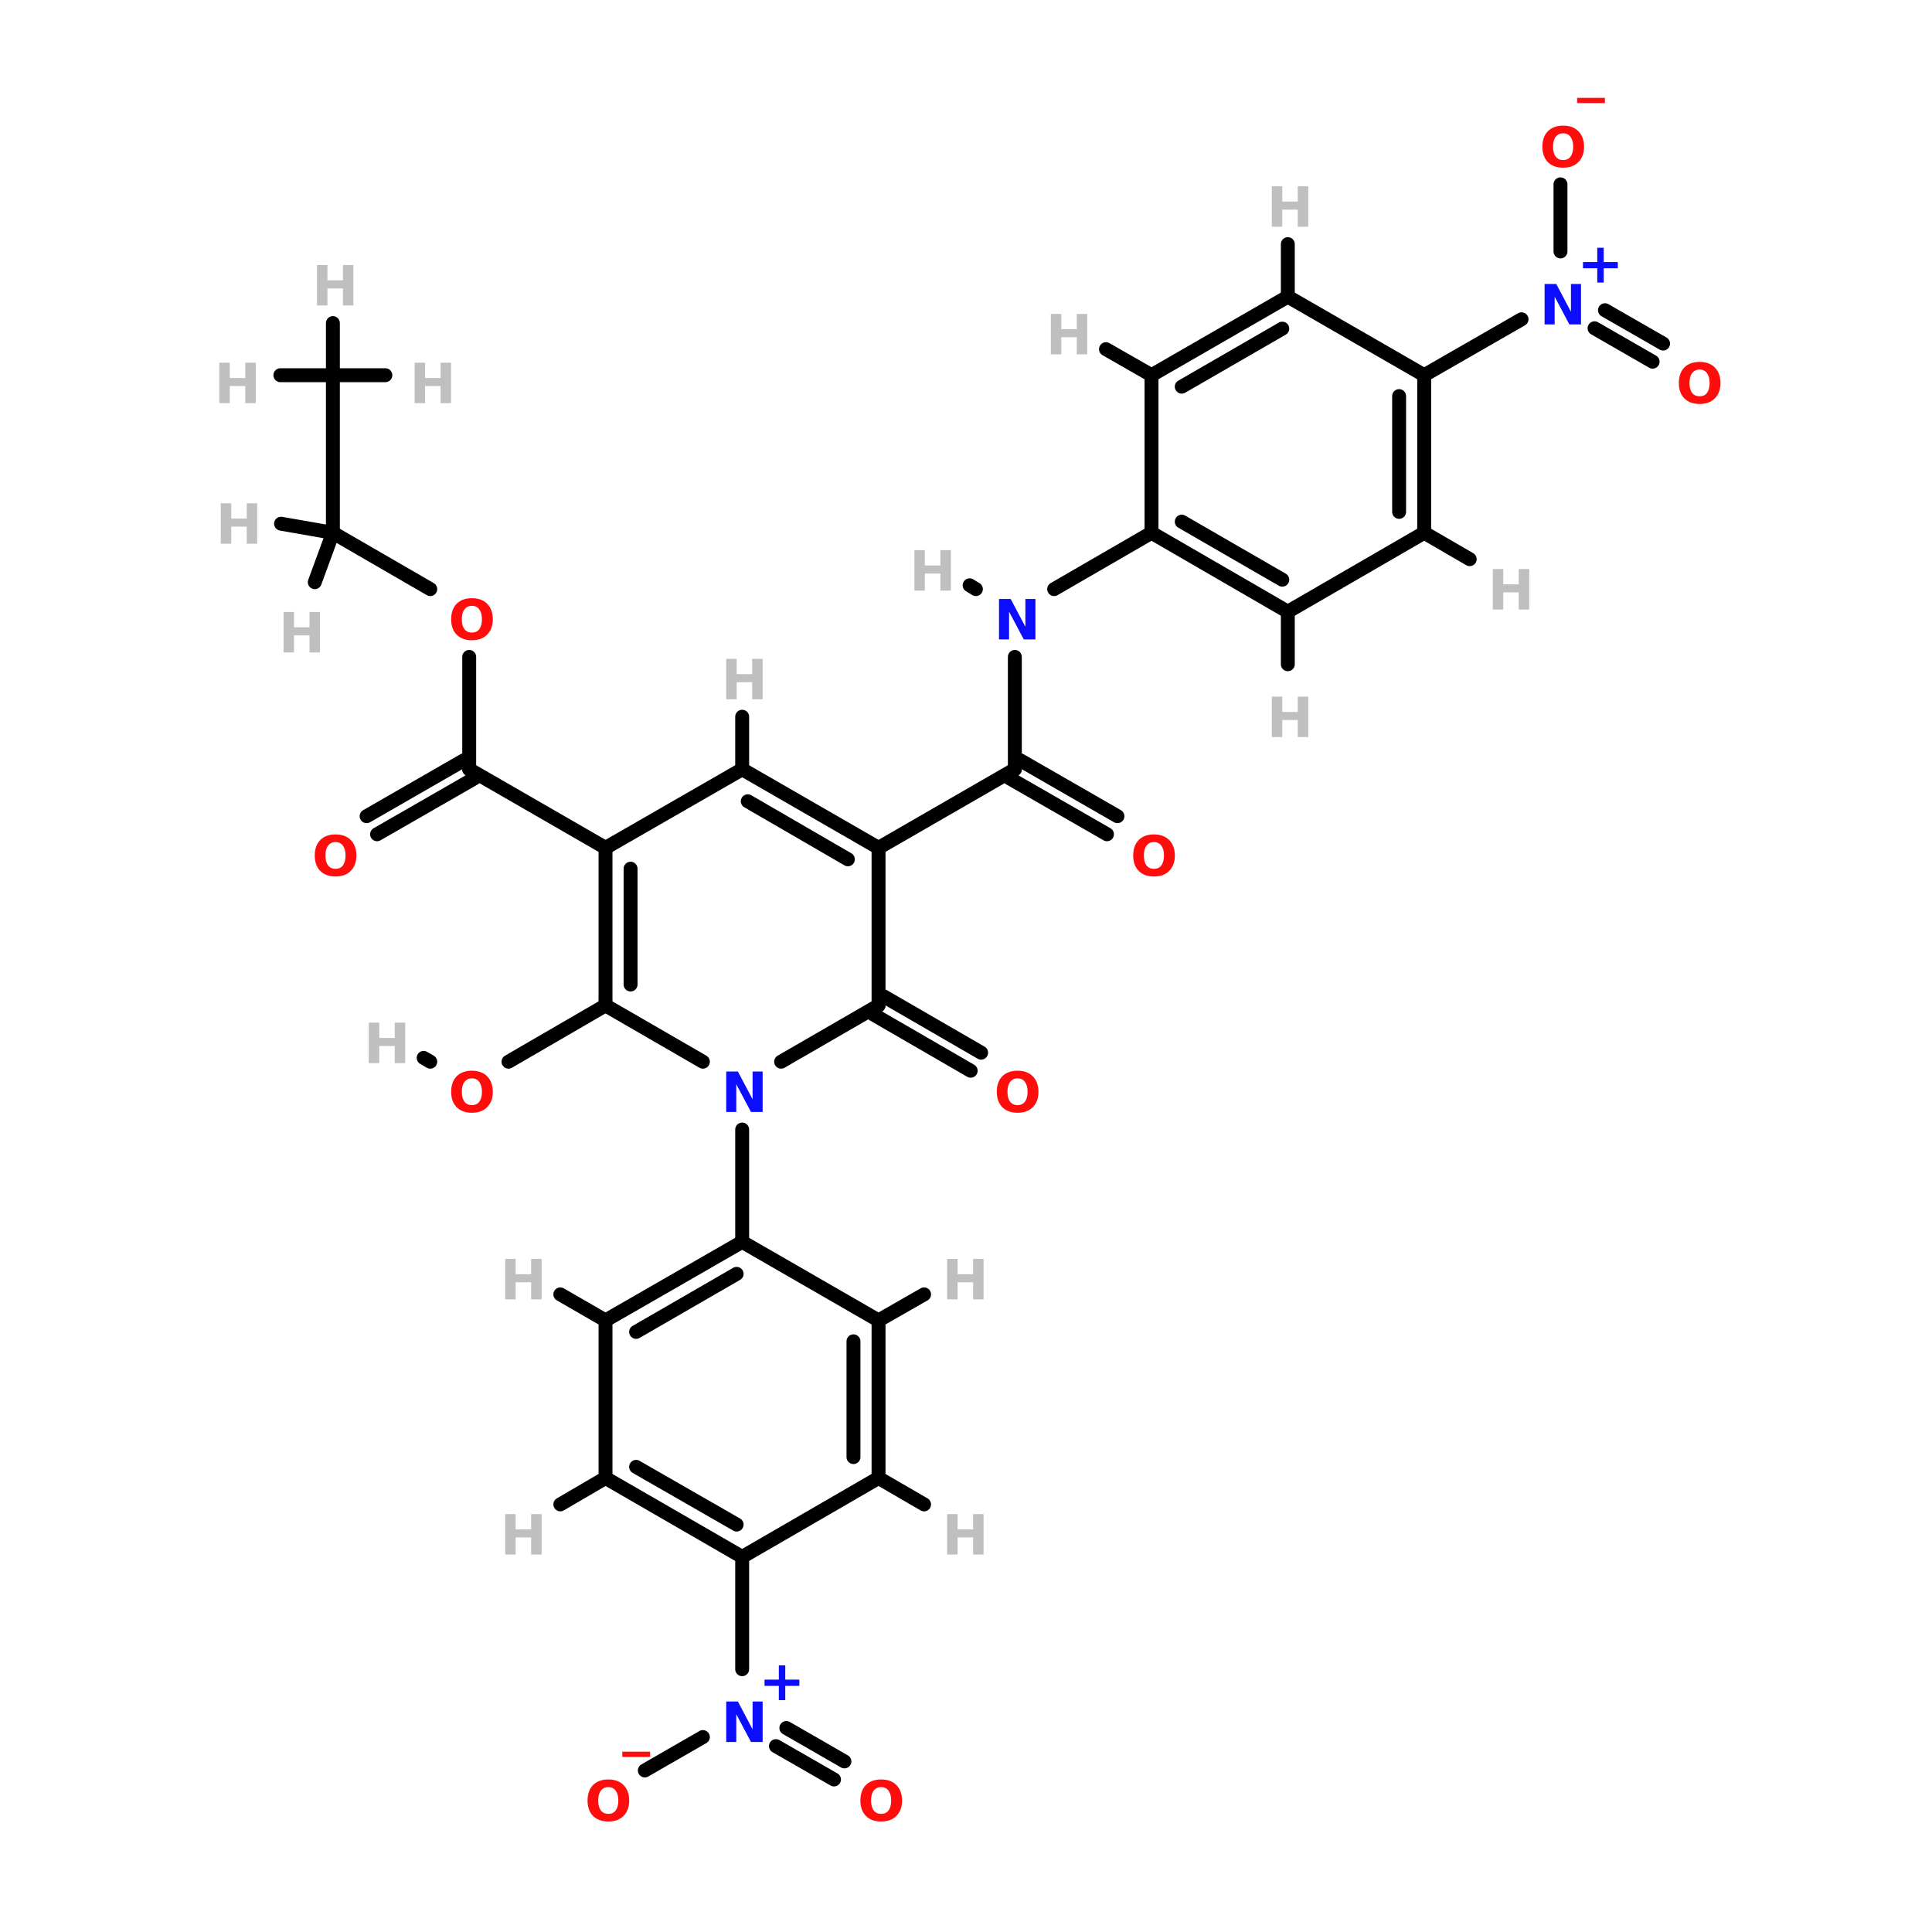 <?xml version="1.0" encoding="UTF-8"?>
<svg xmlns="http://www.w3.org/2000/svg" xmlns:xlink="http://www.w3.org/1999/xlink" width="150pt" height="150pt" viewBox="0 0 150 150" version="1.1">
<defs>
<g>
<symbol overflow="visible" id="glyph0-0">
<path style="stroke:none;" d="M 0.219 0.766 L 0.219 -3.047 L 2.375 -3.047 L 2.375 0.766 Z M 0.453 0.516 L 2.125 0.516 L 2.125 -2.797 L 0.453 -2.797 Z M 0.453 0.516 "/>
</symbol>
<symbol overflow="visible" id="glyph0-1">
<path style="stroke:none;" d="M 0.391 -3.141 L 1.203 -3.141 L 1.203 -1.953 L 2.406 -1.953 L 2.406 -3.141 L 3.219 -3.141 L 3.219 0 L 2.406 0 L 2.406 -1.328 L 1.203 -1.328 L 1.203 0 L 0.391 0 Z M 0.391 -3.141 "/>
</symbol>
<symbol overflow="visible" id="glyph0-2">
<path style="stroke:none;" d="M 1.828 -2.609 C 1.586 -2.609 1.395 -2.516 1.25 -2.328 C 1.113 -2.148 1.047 -1.895 1.047 -1.562 C 1.047 -1.238 1.113 -0.984 1.25 -0.797 C 1.395 -0.617 1.586 -0.531 1.828 -0.531 C 2.078 -0.531 2.27 -0.617 2.406 -0.797 C 2.539 -0.984 2.609 -1.238 2.609 -1.562 C 2.609 -1.895 2.539 -2.148 2.406 -2.328 C 2.27 -2.516 2.078 -2.609 1.828 -2.609 Z M 1.828 -3.203 C 2.336 -3.203 2.734 -3.055 3.016 -2.766 C 3.305 -2.473 3.453 -2.07 3.453 -1.562 C 3.453 -1.062 3.305 -0.664 3.016 -0.375 C 2.734 -0.082 2.336 0.062 1.828 0.062 C 1.328 0.062 0.93 -0.082 0.641 -0.375 C 0.359 -0.664 0.219 -1.062 0.219 -1.562 C 0.219 -2.07 0.359 -2.473 0.641 -2.766 C 0.93 -3.055 1.328 -3.203 1.828 -3.203 Z M 1.828 -3.203 "/>
</symbol>
<symbol overflow="visible" id="glyph0-3">
<path style="stroke:none;" d="M 2.156 0.609 L 2.156 1.016 L 0 1.016 L 0 0.609 Z M 2.156 0.609 "/>
</symbol>
<symbol overflow="visible" id="glyph0-4">
<path style="stroke:none;" d="M 0.391 -3.141 L 1.297 -3.141 L 2.438 -0.984 L 2.438 -3.141 L 3.219 -3.141 L 3.219 0 L 2.312 0 L 1.172 -2.156 L 1.172 0 L 0.391 0 Z M 0.391 -3.141 "/>
</symbol>
<symbol overflow="visible" id="glyph0-5">
<path style="stroke:none;" d="M 2.062 -2.703 L 2.062 -1.594 L 3.156 -1.594 L 3.156 -1.109 L 2.062 -1.109 L 2.062 0 L 1.562 0 L 1.562 -1.109 L 0.453 -1.109 L 0.453 -1.594 L 1.562 -1.594 L 1.562 -2.703 Z M 2.062 -2.703 "/>
</symbol>
</g>
</defs>
<g id="surface1">
<path style="fill-rule:nonzero;fill:rgb(0%,0%,0%);fill-opacity:1;stroke-width:4;stroke-linecap:round;stroke-linejoin:miter;stroke:rgb(0%,0%,0%);stroke-opacity:1;stroke-miterlimit:4;" d="M 118.6 305.296 L 146.496 289.105 " transform="matrix(0.27,0,0,0.27,7.458,0)"/>
<path style="fill-rule:nonzero;fill:rgb(0%,0%,0%);fill-opacity:1;stroke-width:4;stroke-linecap:round;stroke-linejoin:miter;stroke:rgb(0%,0%,0%);stroke-opacity:1;stroke-miterlimit:4;" d="M 96.101 305.296 L 94.205 304.196 " transform="matrix(0.27,0,0,0.27,7.458,0)"/>
<path style="fill-rule:nonzero;fill:rgb(0%,0%,0%);fill-opacity:1;stroke-width:4;stroke-linecap:round;stroke-linejoin:miter;stroke:rgb(0%,0%,0%);stroke-opacity:1;stroke-miterlimit:4;" d="M 251.498 307.901 L 223.5 291.695 " transform="matrix(0.27,0,0,0.27,7.458,0)"/>
<path style="fill-rule:nonzero;fill:rgb(0%,0%,0%);fill-opacity:1;stroke-width:4;stroke-linecap:round;stroke-linejoin:miter;stroke:rgb(0%,0%,0%);stroke-opacity:1;stroke-miterlimit:4;" d="M 254.507 302.706 L 226.495 286.501 " transform="matrix(0.27,0,0,0.27,7.458,0)"/>
<path style="fill:none;stroke-width:4;stroke-linecap:round;stroke-linejoin:miter;stroke:rgb(0%,0%,0%);stroke-opacity:1;stroke-miterlimit:4;" d="M 107.3 188.893 L 107.3 221.202 " transform="matrix(0.27,0,0,0.27,7.458,0)"/>
<path style="fill-rule:nonzero;fill:rgb(0%,0%,0%);fill-opacity:1;stroke-width:4;stroke-linecap:round;stroke-linejoin:miter;stroke:rgb(0%,0%,0%);stroke-opacity:1;stroke-miterlimit:4;" d="M 96.101 169.403 L 68.103 153.198 " transform="matrix(0.27,0,0,0.27,7.458,0)"/>
<path style="fill-rule:nonzero;fill:rgb(0%,0%,0%);fill-opacity:1;stroke-width:4;stroke-linecap:round;stroke-linejoin:miter;stroke:rgb(0%,0%,0%);stroke-opacity:1;stroke-miterlimit:4;" d="M 290.694 239.896 L 262.697 223.807 " transform="matrix(0.27,0,0,0.27,7.458,0)"/>
<path style="fill-rule:nonzero;fill:rgb(0%,0%,0%);fill-opacity:1;stroke-width:4;stroke-linecap:round;stroke-linejoin:miter;stroke:rgb(0%,0%,0%);stroke-opacity:1;stroke-miterlimit:4;" d="M 293.704 234.702 L 265.706 218.598 " transform="matrix(0.27,0,0,0.27,7.458,0)"/>
<path style="fill-rule:nonzero;fill:rgb(0%,0%,0%);fill-opacity:1;stroke-width:4;stroke-linecap:round;stroke-linejoin:miter;stroke:rgb(0%,0%,0%);stroke-opacity:1;stroke-miterlimit:4;" d="M 77.797 234.702 L 105.795 218.598 " transform="matrix(0.27,0,0,0.27,7.458,0)"/>
<path style="fill-rule:nonzero;fill:rgb(0%,0%,0%);fill-opacity:1;stroke-width:4;stroke-linecap:round;stroke-linejoin:miter;stroke:rgb(0%,0%,0%);stroke-opacity:1;stroke-miterlimit:4;" d="M 80.807 239.896 L 108.804 223.807 " transform="matrix(0.27,0,0,0.27,7.458,0)"/>
<path style="fill-rule:nonzero;fill:rgb(0%,0%,0%);fill-opacity:1;stroke-width:4;stroke-linecap:round;stroke-linejoin:miter;stroke:rgb(0%,0%,0%);stroke-opacity:1;stroke-miterlimit:4;" d="M 157.796 509.107 L 174.494 499.499 " transform="matrix(0.27,0,0,0.27,7.458,0)"/>
<path style="fill-rule:nonzero;fill:rgb(0%,0%,0%);fill-opacity:1;stroke-width:4;stroke-linecap:round;stroke-linejoin:miter;stroke:rgb(0%,0%,0%);stroke-opacity:1;stroke-miterlimit:4;" d="M 212.2 511.697 L 195.503 502.104 " transform="matrix(0.27,0,0,0.27,7.458,0)"/>
<path style="fill-rule:nonzero;fill:rgb(0%,0%,0%);fill-opacity:1;stroke-width:4;stroke-linecap:round;stroke-linejoin:miter;stroke:rgb(0%,0%,0%);stroke-opacity:1;stroke-miterlimit:4;" d="M 215.195 506.502 L 198.498 496.895 " transform="matrix(0.27,0,0,0.27,7.458,0)"/>
<path style="fill:none;stroke-width:4;stroke-linecap:round;stroke-linejoin:miter;stroke:rgb(0%,0%,0%);stroke-opacity:1;stroke-miterlimit:4;" d="M 421.103 53 L 421.103 72.302 " transform="matrix(0.27,0,0,0.27,7.458,0)"/>
<path style="fill-rule:nonzero;fill:rgb(0%,0%,0%);fill-opacity:1;stroke-width:4;stroke-linecap:round;stroke-linejoin:miter;stroke:rgb(0%,0%,0%);stroke-opacity:1;stroke-miterlimit:4;" d="M 447.596 104.003 L 430.899 94.396 " transform="matrix(0.27,0,0,0.27,7.458,0)"/>
<path style="fill-rule:nonzero;fill:rgb(0%,0%,0%);fill-opacity:1;stroke-width:4;stroke-linecap:round;stroke-linejoin:miter;stroke:rgb(0%,0%,0%);stroke-opacity:1;stroke-miterlimit:4;" d="M 450.606 98.794 L 433.894 89.201 " transform="matrix(0.27,0,0,0.27,7.458,0)"/>
<path style="fill:none;stroke-width:4;stroke-linecap:round;stroke-linejoin:miter;stroke:rgb(0%,0%,0%);stroke-opacity:1;stroke-miterlimit:4;" d="M 185.794 324.8 L 185.794 357.095 " transform="matrix(0.27,0,0,0.27,7.458,0)"/>
<path style="fill:none;stroke-width:4;stroke-linecap:round;stroke-linejoin:miter;stroke:rgb(0%,0%,0%);stroke-opacity:1;stroke-miterlimit:4;" d="M 264.201 188.893 L 264.201 221.202 " transform="matrix(0.27,0,0,0.27,7.458,0)"/>
<path style="fill-rule:nonzero;fill:rgb(0%,0%,0%);fill-opacity:1;stroke-width:4;stroke-linecap:round;stroke-linejoin:miter;stroke:rgb(0%,0%,0%);stroke-opacity:1;stroke-miterlimit:4;" d="M 275.502 169.403 L 303.499 153.198 " transform="matrix(0.27,0,0,0.27,7.458,0)"/>
<path style="fill-rule:nonzero;fill:rgb(0%,0%,0%);fill-opacity:1;stroke-width:4;stroke-linecap:round;stroke-linejoin:miter;stroke:rgb(0%,0%,0%);stroke-opacity:1;stroke-miterlimit:4;" d="M 253.002 169.403 L 251.194 168.304 " transform="matrix(0.27,0,0,0.27,7.458,0)"/>
<path style="fill:none;stroke-width:4;stroke-linecap:round;stroke-linejoin:miter;stroke:rgb(0%,0%,0%);stroke-opacity:1;stroke-miterlimit:4;" d="M 185.794 479.995 L 185.794 447.7 " transform="matrix(0.27,0,0,0.27,7.458,0)"/>
<path style="fill-rule:nonzero;fill:rgb(0%,0%,0%);fill-opacity:1;stroke-width:4;stroke-linecap:round;stroke-linejoin:miter;stroke:rgb(0%,0%,0%);stroke-opacity:1;stroke-miterlimit:4;" d="M 409.904 91.806 L 381.907 107.895 " transform="matrix(0.27,0,0,0.27,7.458,0)"/>
<path style="fill-rule:nonzero;fill:rgb(0%,0%,0%);fill-opacity:1;stroke-width:4;stroke-linecap:round;stroke-linejoin:miter;stroke:rgb(0%,0%,0%);stroke-opacity:1;stroke-miterlimit:4;" d="M 225.005 243.803 L 264.201 221.202 " transform="matrix(0.27,0,0,0.27,7.458,0)"/>
<path style="fill-rule:nonzero;fill:rgb(0%,0%,0%);fill-opacity:1;stroke-width:4;stroke-linecap:round;stroke-linejoin:miter;stroke:rgb(0%,0%,0%);stroke-opacity:1;stroke-miterlimit:4;" d="M 146.496 243.803 L 107.3 221.202 " transform="matrix(0.27,0,0,0.27,7.458,0)"/>
<path style="fill:none;stroke-width:4;stroke-linecap:round;stroke-linejoin:miter;stroke:rgb(0%,0%,0%);stroke-opacity:1;stroke-miterlimit:4;" d="M 185.794 221.202 L 185.794 206.097 " transform="matrix(0.27,0,0,0.27,7.458,0)"/>
<path style="fill-rule:nonzero;fill:rgb(0%,0%,0%);fill-opacity:1;stroke-width:4;stroke-linecap:round;stroke-linejoin:miter;stroke:rgb(0%,0%,0%);stroke-opacity:1;stroke-miterlimit:4;" d="M 146.496 379.696 L 133.503 372.201 " transform="matrix(0.27,0,0,0.27,7.458,0)"/>
<path style="fill-rule:nonzero;fill:rgb(0%,0%,0%);fill-opacity:1;stroke-width:4;stroke-linecap:round;stroke-linejoin:miter;stroke:rgb(0%,0%,0%);stroke-opacity:1;stroke-miterlimit:4;" d="M 225.005 379.696 L 238.099 372.201 " transform="matrix(0.27,0,0,0.27,7.458,0)"/>
<path style="fill-rule:nonzero;fill:rgb(0%,0%,0%);fill-opacity:1;stroke-width:4;stroke-linecap:round;stroke-linejoin:miter;stroke:rgb(0%,0%,0%);stroke-opacity:1;stroke-miterlimit:4;" d="M 146.496 424.998 L 133.503 432.594 " transform="matrix(0.27,0,0,0.27,7.458,0)"/>
<path style="fill-rule:nonzero;fill:rgb(0%,0%,0%);fill-opacity:1;stroke-width:4;stroke-linecap:round;stroke-linejoin:miter;stroke:rgb(0%,0%,0%);stroke-opacity:1;stroke-miterlimit:4;" d="M 225.005 424.998 L 238.099 432.594 " transform="matrix(0.27,0,0,0.27,7.458,0)"/>
<path style="fill:none;stroke-width:4;stroke-linecap:round;stroke-linejoin:miter;stroke:rgb(0%,0%,0%);stroke-opacity:1;stroke-miterlimit:4;" d="M 342.696 175.9 L 342.696 191.005 " transform="matrix(0.27,0,0,0.27,7.458,0)"/>
<path style="fill-rule:nonzero;fill:rgb(0%,0%,0%);fill-opacity:1;stroke-width:4;stroke-linecap:round;stroke-linejoin:miter;stroke:rgb(0%,0%,0%);stroke-opacity:1;stroke-miterlimit:4;" d="M 303.499 107.895 L 290.405 100.4 " transform="matrix(0.27,0,0,0.27,7.458,0)"/>
<path style="fill-rule:nonzero;fill:rgb(0%,0%,0%);fill-opacity:1;stroke-width:4;stroke-linecap:round;stroke-linejoin:miter;stroke:rgb(0%,0%,0%);stroke-opacity:1;stroke-miterlimit:4;" d="M 381.907 153.198 L 395.001 160.794 " transform="matrix(0.27,0,0,0.27,7.458,0)"/>
<path style="fill:none;stroke-width:4;stroke-linecap:round;stroke-linejoin:miter;stroke:rgb(0%,0%,0%);stroke-opacity:1;stroke-miterlimit:4;" d="M 342.696 85.295 L 342.696 70.204 " transform="matrix(0.27,0,0,0.27,7.458,0)"/>
<path style="fill:none;stroke-width:4;stroke-linecap:round;stroke-linejoin:miter;stroke:rgb(0%,0%,0%);stroke-opacity:1;stroke-miterlimit:4;" d="M 68.103 153.198 L 68.103 107.895 " transform="matrix(0.27,0,0,0.27,7.458,0)"/>
<path style="fill-rule:nonzero;fill:rgb(0%,0%,0%);fill-opacity:1;stroke-width:4;stroke-linecap:round;stroke-linejoin:miter;stroke:rgb(0%,0%,0%);stroke-opacity:1;stroke-miterlimit:4;" d="M 68.103 153.198 L 53.2 150.593 " transform="matrix(0.27,0,0,0.27,7.458,0)"/>
<path style="fill-rule:nonzero;fill:rgb(0%,0%,0%);fill-opacity:1;stroke-width:4;stroke-linecap:round;stroke-linejoin:miter;stroke:rgb(0%,0%,0%);stroke-opacity:1;stroke-miterlimit:4;" d="M 68.103 153.198 L 62.894 167.406 " transform="matrix(0.27,0,0,0.27,7.458,0)"/>
<path style="fill:none;stroke-width:4;stroke-linecap:round;stroke-linejoin:miter;stroke:rgb(0%,0%,0%);stroke-opacity:1;stroke-miterlimit:4;" d="M 68.103 107.895 L 83.194 107.895 " transform="matrix(0.27,0,0,0.27,7.458,0)"/>
<path style="fill:none;stroke-width:4;stroke-linecap:round;stroke-linejoin:miter;stroke:rgb(0%,0%,0%);stroke-opacity:1;stroke-miterlimit:4;" d="M 68.103 107.895 L 68.103 92.906 " transform="matrix(0.27,0,0,0.27,7.458,0)"/>
<path style="fill:none;stroke-width:4;stroke-linecap:round;stroke-linejoin:miter;stroke:rgb(0%,0%,0%);stroke-opacity:1;stroke-miterlimit:4;" d="M 68.103 107.895 L 52.997 107.895 " transform="matrix(0.27,0,0,0.27,7.458,0)"/>
<path style="fill-rule:nonzero;fill:rgb(0%,0%,0%);fill-opacity:1;stroke-width:4;stroke-linecap:round;stroke-linejoin:miter;stroke:rgb(0%,0%,0%);stroke-opacity:1;stroke-miterlimit:4;" d="M 146.496 379.696 L 185.794 357.095 " transform="matrix(0.27,0,0,0.27,7.458,0)"/>
<path style="fill-rule:nonzero;fill:rgb(0%,0%,0%);fill-opacity:1;stroke-width:4;stroke-linecap:round;stroke-linejoin:miter;stroke:rgb(0%,0%,0%);stroke-opacity:1;stroke-miterlimit:4;" d="M 155.293 382.995 L 184.202 366.297 " transform="matrix(0.27,0,0,0.27,7.458,0)"/>
<path style="fill-rule:nonzero;fill:rgb(0%,0%,0%);fill-opacity:1;stroke-width:4;stroke-linecap:round;stroke-linejoin:miter;stroke:rgb(0%,0%,0%);stroke-opacity:1;stroke-miterlimit:4;" d="M 185.794 357.095 L 225.005 379.696 " transform="matrix(0.27,0,0,0.27,7.458,0)"/>
<path style="fill:none;stroke-width:4;stroke-linecap:round;stroke-linejoin:miter;stroke:rgb(0%,0%,0%);stroke-opacity:1;stroke-miterlimit:4;" d="M 225.005 379.696 L 225.005 424.998 " transform="matrix(0.27,0,0,0.27,7.458,0)"/>
<path style="fill:none;stroke-width:4;stroke-linecap:round;stroke-linejoin:miter;stroke:rgb(0%,0%,0%);stroke-opacity:1;stroke-miterlimit:4;" d="M 217.799 385.7 L 217.799 418.994 " transform="matrix(0.27,0,0,0.27,7.458,0)"/>
<path style="fill-rule:nonzero;fill:rgb(0%,0%,0%);fill-opacity:1;stroke-width:4;stroke-linecap:round;stroke-linejoin:miter;stroke:rgb(0%,0%,0%);stroke-opacity:1;stroke-miterlimit:4;" d="M 225.005 424.998 L 185.794 447.7 " transform="matrix(0.27,0,0,0.27,7.458,0)"/>
<path style="fill-rule:nonzero;fill:rgb(0%,0%,0%);fill-opacity:1;stroke-width:4;stroke-linecap:round;stroke-linejoin:miter;stroke:rgb(0%,0%,0%);stroke-opacity:1;stroke-miterlimit:4;" d="M 185.794 447.7 L 146.496 424.998 " transform="matrix(0.27,0,0,0.27,7.458,0)"/>
<path style="fill-rule:nonzero;fill:rgb(0%,0%,0%);fill-opacity:1;stroke-width:4;stroke-linecap:round;stroke-linejoin:miter;stroke:rgb(0%,0%,0%);stroke-opacity:1;stroke-miterlimit:4;" d="M 184.202 438.397 L 155.293 421.801 " transform="matrix(0.27,0,0,0.27,7.458,0)"/>
<path style="fill:none;stroke-width:4;stroke-linecap:round;stroke-linejoin:miter;stroke:rgb(0%,0%,0%);stroke-opacity:1;stroke-miterlimit:4;" d="M 146.496 424.998 L 146.496 379.696 " transform="matrix(0.27,0,0,0.27,7.458,0)"/>
<path style="fill-rule:nonzero;fill:rgb(0%,0%,0%);fill-opacity:1;stroke-width:4;stroke-linecap:round;stroke-linejoin:miter;stroke:rgb(0%,0%,0%);stroke-opacity:1;stroke-miterlimit:4;" d="M 174.494 305.296 L 146.496 289.105 " transform="matrix(0.27,0,0,0.27,7.458,0)"/>
<path style="fill:none;stroke-width:4;stroke-linecap:round;stroke-linejoin:miter;stroke:rgb(0%,0%,0%);stroke-opacity:1;stroke-miterlimit:4;" d="M 146.496 289.105 L 146.496 243.803 " transform="matrix(0.27,0,0,0.27,7.458,0)"/>
<path style="fill:none;stroke-width:4;stroke-linecap:round;stroke-linejoin:miter;stroke:rgb(0%,0%,0%);stroke-opacity:1;stroke-miterlimit:4;" d="M 153.702 283.101 L 153.702 249.793 " transform="matrix(0.27,0,0,0.27,7.458,0)"/>
<path style="fill-rule:nonzero;fill:rgb(0%,0%,0%);fill-opacity:1;stroke-width:4;stroke-linecap:round;stroke-linejoin:miter;stroke:rgb(0%,0%,0%);stroke-opacity:1;stroke-miterlimit:4;" d="M 146.496 243.803 L 185.794 221.202 " transform="matrix(0.27,0,0,0.27,7.458,0)"/>
<path style="fill-rule:nonzero;fill:rgb(0%,0%,0%);fill-opacity:1;stroke-width:4;stroke-linecap:round;stroke-linejoin:miter;stroke:rgb(0%,0%,0%);stroke-opacity:1;stroke-miterlimit:4;" d="M 185.794 221.202 L 225.005 243.803 " transform="matrix(0.27,0,0,0.27,7.458,0)"/>
<path style="fill-rule:nonzero;fill:rgb(0%,0%,0%);fill-opacity:1;stroke-width:4;stroke-linecap:round;stroke-linejoin:miter;stroke:rgb(0%,0%,0%);stroke-opacity:1;stroke-miterlimit:4;" d="M 187.4 230.405 L 216.193 247.102 " transform="matrix(0.27,0,0,0.27,7.458,0)"/>
<path style="fill:none;stroke-width:4;stroke-linecap:round;stroke-linejoin:miter;stroke:rgb(0%,0%,0%);stroke-opacity:1;stroke-miterlimit:4;" d="M 225.005 243.803 L 225.005 289.105 " transform="matrix(0.27,0,0,0.27,7.458,0)"/>
<path style="fill-rule:nonzero;fill:rgb(0%,0%,0%);fill-opacity:1;stroke-width:4;stroke-linecap:round;stroke-linejoin:miter;stroke:rgb(0%,0%,0%);stroke-opacity:1;stroke-miterlimit:4;" d="M 225.005 289.105 L 196.993 305.296 " transform="matrix(0.27,0,0,0.27,7.458,0)"/>
<path style="fill-rule:nonzero;fill:rgb(0%,0%,0%);fill-opacity:1;stroke-width:4;stroke-linecap:round;stroke-linejoin:miter;stroke:rgb(0%,0%,0%);stroke-opacity:1;stroke-miterlimit:4;" d="M 342.696 175.9 L 303.499 153.198 " transform="matrix(0.27,0,0,0.27,7.458,0)"/>
<path style="fill-rule:nonzero;fill:rgb(0%,0%,0%);fill-opacity:1;stroke-width:4;stroke-linecap:round;stroke-linejoin:miter;stroke:rgb(0%,0%,0%);stroke-opacity:1;stroke-miterlimit:4;" d="M 341.104 166.697 L 312.195 150 " transform="matrix(0.27,0,0,0.27,7.458,0)"/>
<path style="fill:none;stroke-width:4;stroke-linecap:round;stroke-linejoin:miter;stroke:rgb(0%,0%,0%);stroke-opacity:1;stroke-miterlimit:4;" d="M 303.499 153.198 L 303.499 107.895 " transform="matrix(0.27,0,0,0.27,7.458,0)"/>
<path style="fill-rule:nonzero;fill:rgb(0%,0%,0%);fill-opacity:1;stroke-width:4;stroke-linecap:round;stroke-linejoin:miter;stroke:rgb(0%,0%,0%);stroke-opacity:1;stroke-miterlimit:4;" d="M 303.499 107.895 L 342.696 85.295 " transform="matrix(0.27,0,0,0.27,7.458,0)"/>
<path style="fill-rule:nonzero;fill:rgb(0%,0%,0%);fill-opacity:1;stroke-width:4;stroke-linecap:round;stroke-linejoin:miter;stroke:rgb(0%,0%,0%);stroke-opacity:1;stroke-miterlimit:4;" d="M 312.195 111.194 L 341.104 94.497 " transform="matrix(0.27,0,0,0.27,7.458,0)"/>
<path style="fill-rule:nonzero;fill:rgb(0%,0%,0%);fill-opacity:1;stroke-width:4;stroke-linecap:round;stroke-linejoin:miter;stroke:rgb(0%,0%,0%);stroke-opacity:1;stroke-miterlimit:4;" d="M 342.696 85.295 L 381.907 107.895 " transform="matrix(0.27,0,0,0.27,7.458,0)"/>
<path style="fill:none;stroke-width:4;stroke-linecap:round;stroke-linejoin:miter;stroke:rgb(0%,0%,0%);stroke-opacity:1;stroke-miterlimit:4;" d="M 381.907 107.895 L 381.907 153.198 " transform="matrix(0.27,0,0,0.27,7.458,0)"/>
<path style="fill:none;stroke-width:4;stroke-linecap:round;stroke-linejoin:miter;stroke:rgb(0%,0%,0%);stroke-opacity:1;stroke-miterlimit:4;" d="M 374.701 113.9 L 374.701 147.193 " transform="matrix(0.27,0,0,0.27,7.458,0)"/>
<path style="fill-rule:nonzero;fill:rgb(0%,0%,0%);fill-opacity:1;stroke-width:4;stroke-linecap:round;stroke-linejoin:miter;stroke:rgb(0%,0%,0%);stroke-opacity:1;stroke-miterlimit:4;" d="M 381.907 153.198 L 342.696 175.9 " transform="matrix(0.27,0,0,0.27,7.458,0)"/>
<g style="fill:rgb(74.902%,74.902%,74.902%);fill-opacity:1;">
  <use xlink:href="#glyph0-1" x="73.145" y="120.695"/>
</g>
<g style="fill:rgb(74.902%,74.902%,74.902%);fill-opacity:1;">
  <use xlink:href="#glyph0-1" x="55.992" y="54.293"/>
</g>
<g style="fill:rgb(74.902%,74.902%,74.902%);fill-opacity:1;">
  <use xlink:href="#glyph0-1" x="38.832" y="100.883"/>
</g>
<g style="fill:rgb(74.902%,74.902%,74.902%);fill-opacity:1;">
  <use xlink:href="#glyph0-1" x="73.145" y="100.883"/>
</g>
<g style="fill:rgb(74.902%,74.902%,74.902%);fill-opacity:1;">
  <use xlink:href="#glyph0-1" x="38.832" y="120.695"/>
</g>
<g style="fill:rgb(74.902%,74.902%,74.902%);fill-opacity:1;">
  <use xlink:href="#glyph0-1" x="70.605" y="45.855"/>
</g>
<g style="fill:rgb(74.902%,74.902%,74.902%);fill-opacity:1;">
  <use xlink:href="#glyph0-1" x="28.242" y="82.539"/>
</g>
<g style="fill:rgb(74.902%,74.902%,74.902%);fill-opacity:1;">
  <use xlink:href="#glyph0-1" x="98.352" y="57.227"/>
</g>
<g style="fill:rgb(74.902%,74.902%,74.902%);fill-opacity:1;">
  <use xlink:href="#glyph0-1" x="81.195" y="27.512"/>
</g>
<g style="fill:rgb(74.902%,74.902%,74.902%);fill-opacity:1;">
  <use xlink:href="#glyph0-1" x="115.508" y="47.32"/>
</g>
<g style="fill:rgb(74.902%,74.902%,74.902%);fill-opacity:1;">
  <use xlink:href="#glyph0-1" x="98.352" y="17.605"/>
</g>
<g style="fill:rgb(74.902%,74.902%,74.902%);fill-opacity:1;">
  <use xlink:href="#glyph0-1" x="16.75" y="42.215"/>
</g>
<g style="fill:rgb(74.902%,74.902%,74.902%);fill-opacity:1;">
  <use xlink:href="#glyph0-1" x="21.625" y="50.656"/>
</g>
<g style="fill:rgb(74.902%,74.902%,74.902%);fill-opacity:1;">
  <use xlink:href="#glyph0-1" x="31.801" y="31.301"/>
</g>
<g style="fill:rgb(74.902%,74.902%,74.902%);fill-opacity:1;">
  <use xlink:href="#glyph0-1" x="24.219" y="23.719"/>
</g>
<g style="fill:rgb(74.902%,74.902%,74.902%);fill-opacity:1;">
  <use xlink:href="#glyph0-1" x="16.637" y="31.301"/>
</g>
<g style="fill:rgb(100%,4.706%,4.706%);fill-opacity:1;">
  <use xlink:href="#glyph0-2" x="77.172" y="86.332"/>
</g>
<g style="fill:rgb(100%,4.706%,4.706%);fill-opacity:1;">
  <use xlink:href="#glyph0-2" x="34.809" y="49.645"/>
</g>
<g style="fill:rgb(100%,4.706%,4.706%);fill-opacity:1;">
  <use xlink:href="#glyph0-2" x="87.762" y="67.988"/>
</g>
<g style="fill:rgb(100%,4.706%,4.706%);fill-opacity:1;">
  <use xlink:href="#glyph0-2" x="24.219" y="67.988"/>
</g>
<g style="fill:rgb(100%,4.706%,4.706%);fill-opacity:1;">
  <use xlink:href="#glyph0-3" x="48.316" y="135.391"/>
</g>
<g style="fill:rgb(100%,4.706%,4.706%);fill-opacity:1;">
  <use xlink:href="#glyph0-2" x="45.398" y="141.359"/>
</g>
<g style="fill:rgb(100%,4.706%,4.706%);fill-opacity:1;">
  <use xlink:href="#glyph0-2" x="66.582" y="141.359"/>
</g>
<g style="fill:rgb(100%,4.706%,4.706%);fill-opacity:1;">
  <use xlink:href="#glyph0-3" x="122.449" y="6.988"/>
</g>
<g style="fill:rgb(100%,4.706%,4.706%);fill-opacity:1;">
  <use xlink:href="#glyph0-2" x="119.531" y="12.957"/>
</g>
<g style="fill:rgb(100%,4.706%,4.706%);fill-opacity:1;">
  <use xlink:href="#glyph0-2" x="130.125" y="31.301"/>
</g>
<g style="fill:rgb(4.706%,4.706%,100%);fill-opacity:1;">
  <use xlink:href="#glyph0-4" x="55.992" y="86.332"/>
</g>
<g style="fill:rgb(4.706%,4.706%,100%);fill-opacity:1;">
  <use xlink:href="#glyph0-4" x="77.172" y="49.645"/>
</g>
<g style="fill:rgb(4.706%,4.706%,100%);fill-opacity:1;">
  <use xlink:href="#glyph0-5" x="58.906" y="132"/>
</g>
<g style="fill:rgb(4.706%,4.706%,100%);fill-opacity:1;">
  <use xlink:href="#glyph0-4" x="55.992" y="135.246"/>
</g>
<g style="fill:rgb(4.706%,4.706%,100%);fill-opacity:1;">
  <use xlink:href="#glyph0-5" x="122.449" y="21.938"/>
</g>
<g style="fill:rgb(4.706%,4.706%,100%);fill-opacity:1;">
  <use xlink:href="#glyph0-4" x="119.531" y="25.188"/>
</g>
<g style="fill:rgb(100%,4.706%,4.706%);fill-opacity:1;">
  <use xlink:href="#glyph0-2" x="34.809" y="86.332"/>
</g>
</g>
</svg>
